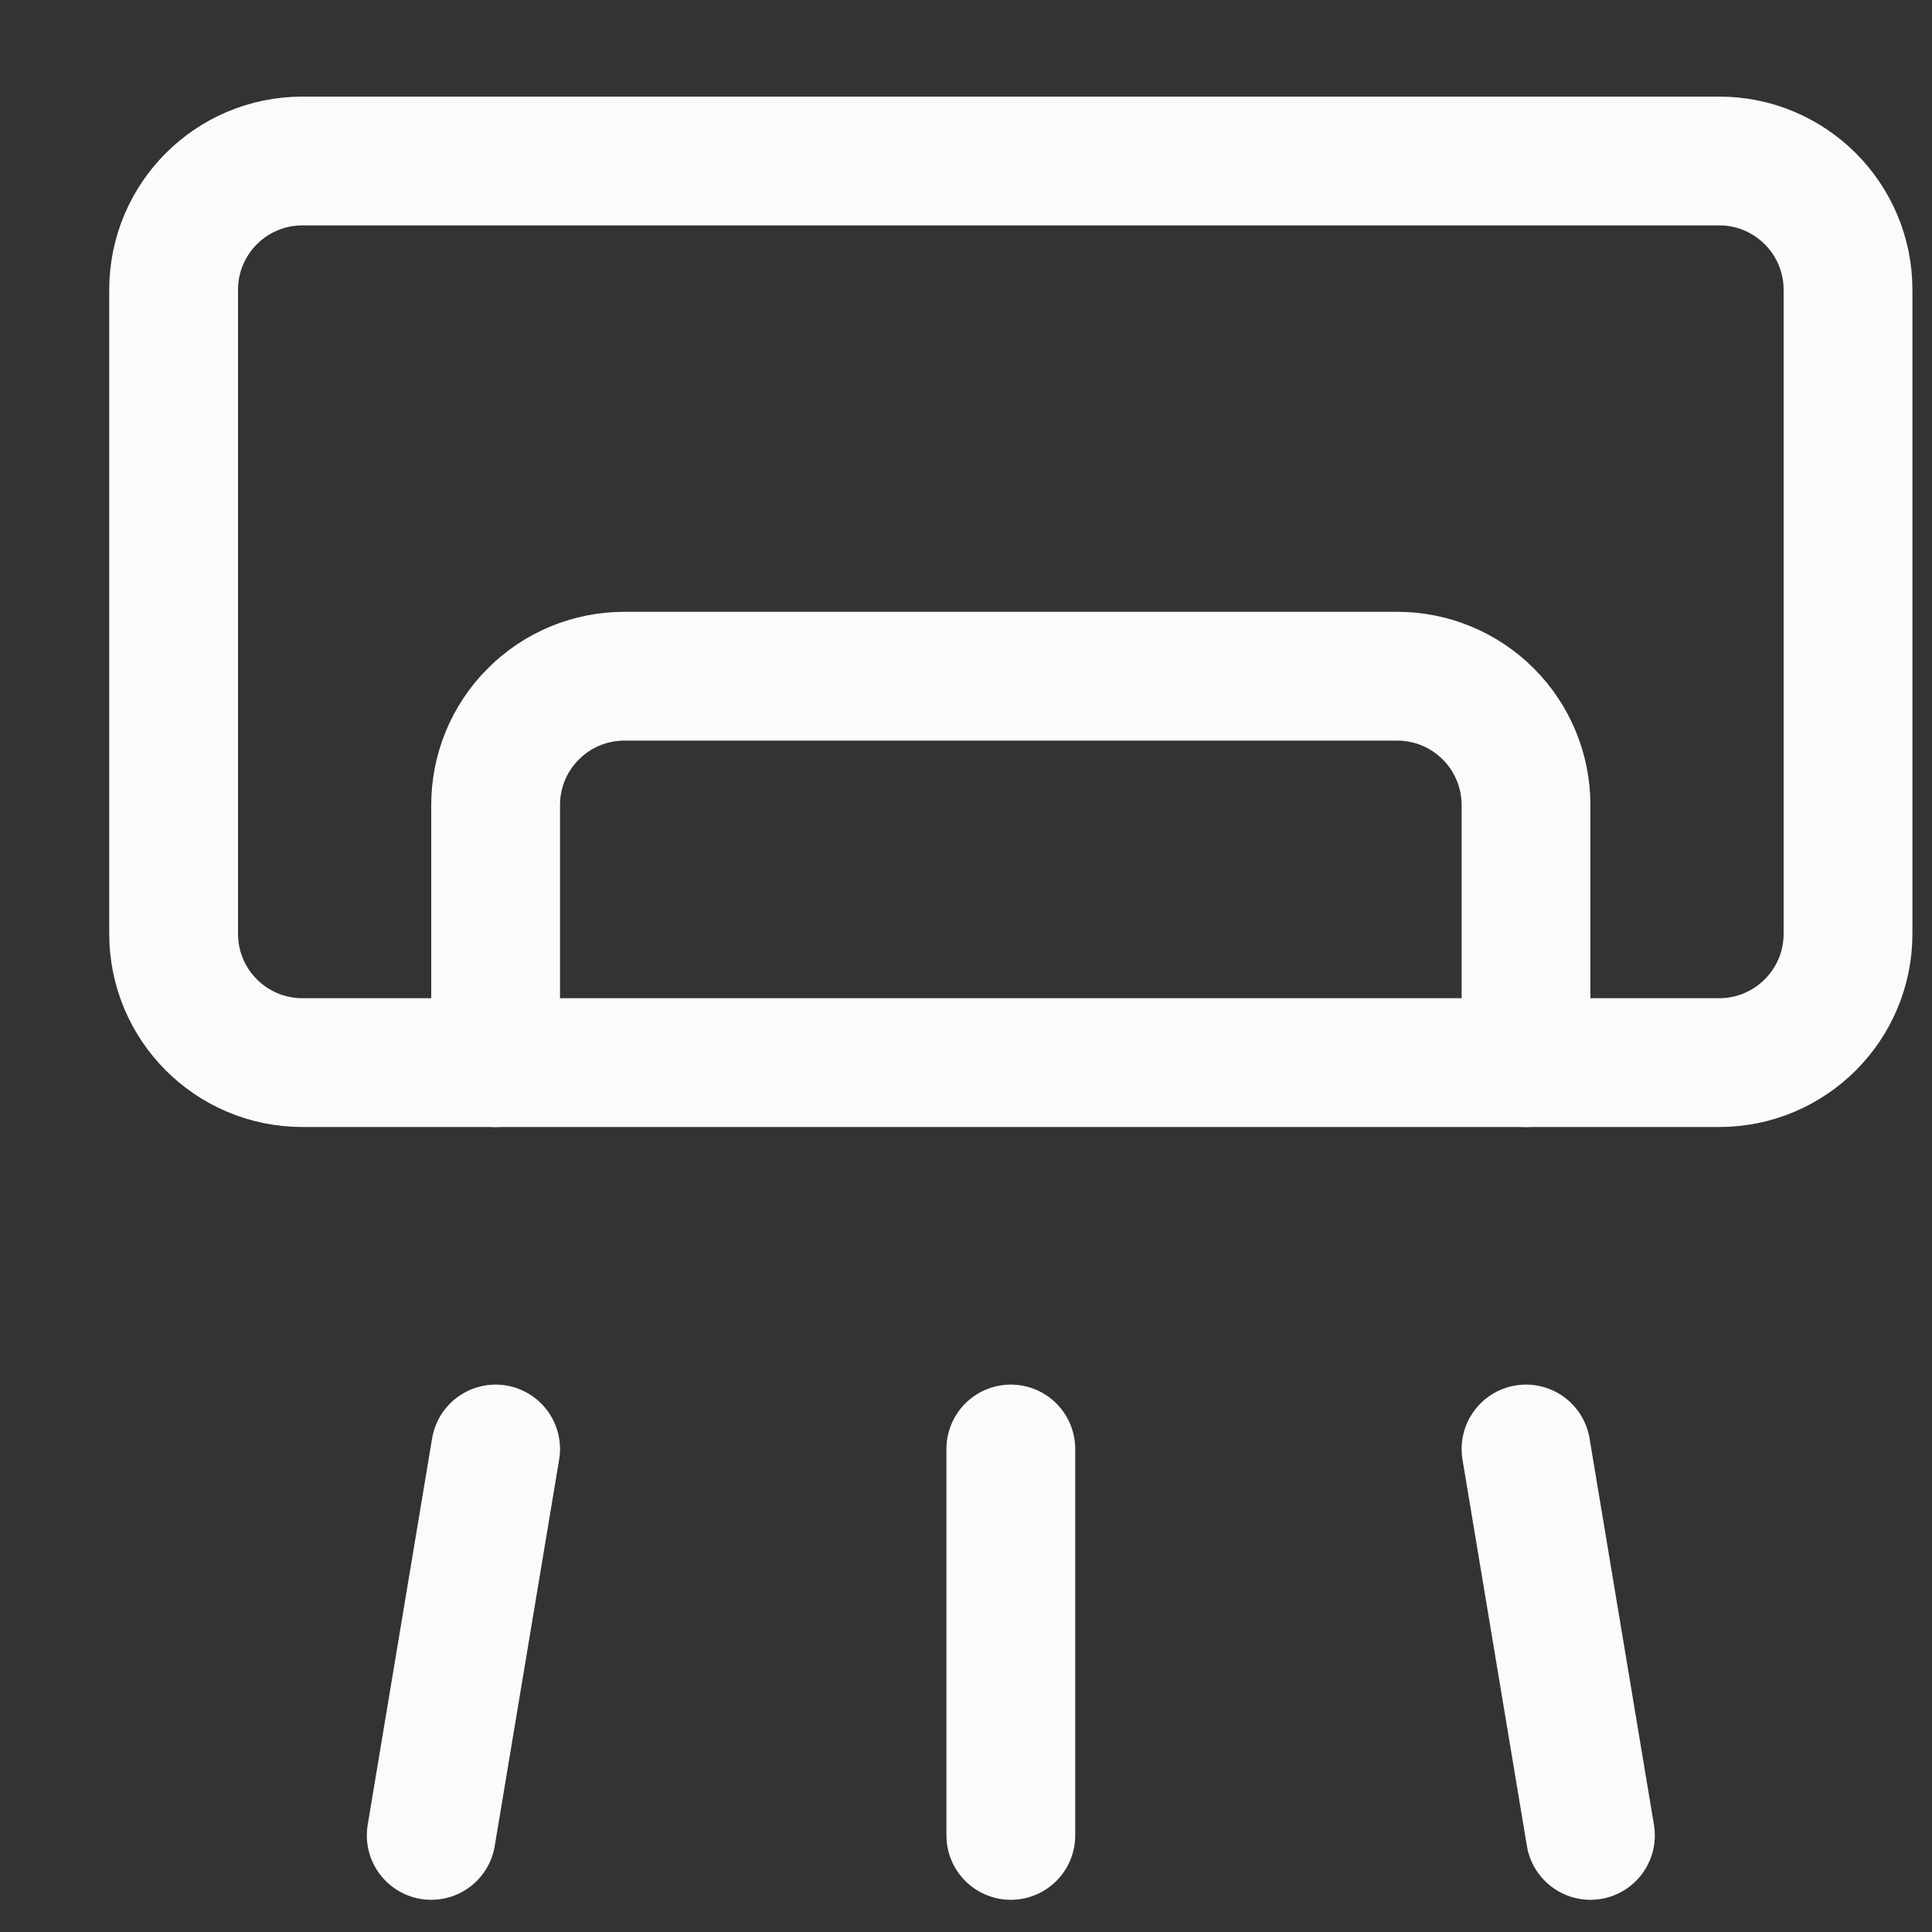 <svg width="15" height="15" viewBox="0 0 15 15" fill="none" xmlns="http://www.w3.org/2000/svg">
<rect x="0" y="0" width="15" height="15" fill="#333333" stroke="none"/>
<g clip-path="url(#clip0_52_5537)">
<path d="M13.348 1.25H2.348C1.795 1.25 1.348 1.698 1.348 2.25V7.25C1.348 7.802 1.795 8.25 2.348 8.25H13.348C13.9 8.25 14.348 7.802 14.348 7.25V2.25C14.348 1.698 13.9 1.25 13.348 1.25Z" stroke="#FBFBFB" stroke-linecap="round" stroke-linejoin="round"/>
<path d="M11.848 8.25V6.25C11.848 5.985 11.742 5.73 11.555 5.543C11.367 5.355 11.113 5.25 10.848 5.25H4.848C4.582 5.25 4.328 5.355 4.141 5.543C3.953 5.73 3.848 5.985 3.848 6.25V8.25" stroke="#FBFBFB" stroke-linecap="round" stroke-linejoin="round"/>
<path d="M3.848 11.25L3.348 14.25" stroke="#FBFBFB" stroke-linecap="round" stroke-linejoin="round"/>
<path d="M7.848 11.25V14.25" stroke="#FBFBFB" stroke-linecap="round" stroke-linejoin="round"/>
<path d="M11.848 11.25L12.348 14.25" stroke="#FBFBFB" stroke-linecap="round" stroke-linejoin="round"/>
</g>
<defs>
<clipPath id="clip0_52_5537">
<rect width="14" height="14" fill="white" transform="translate(0.848 0.75)"/>
</clipPath>
</defs>
</svg>
